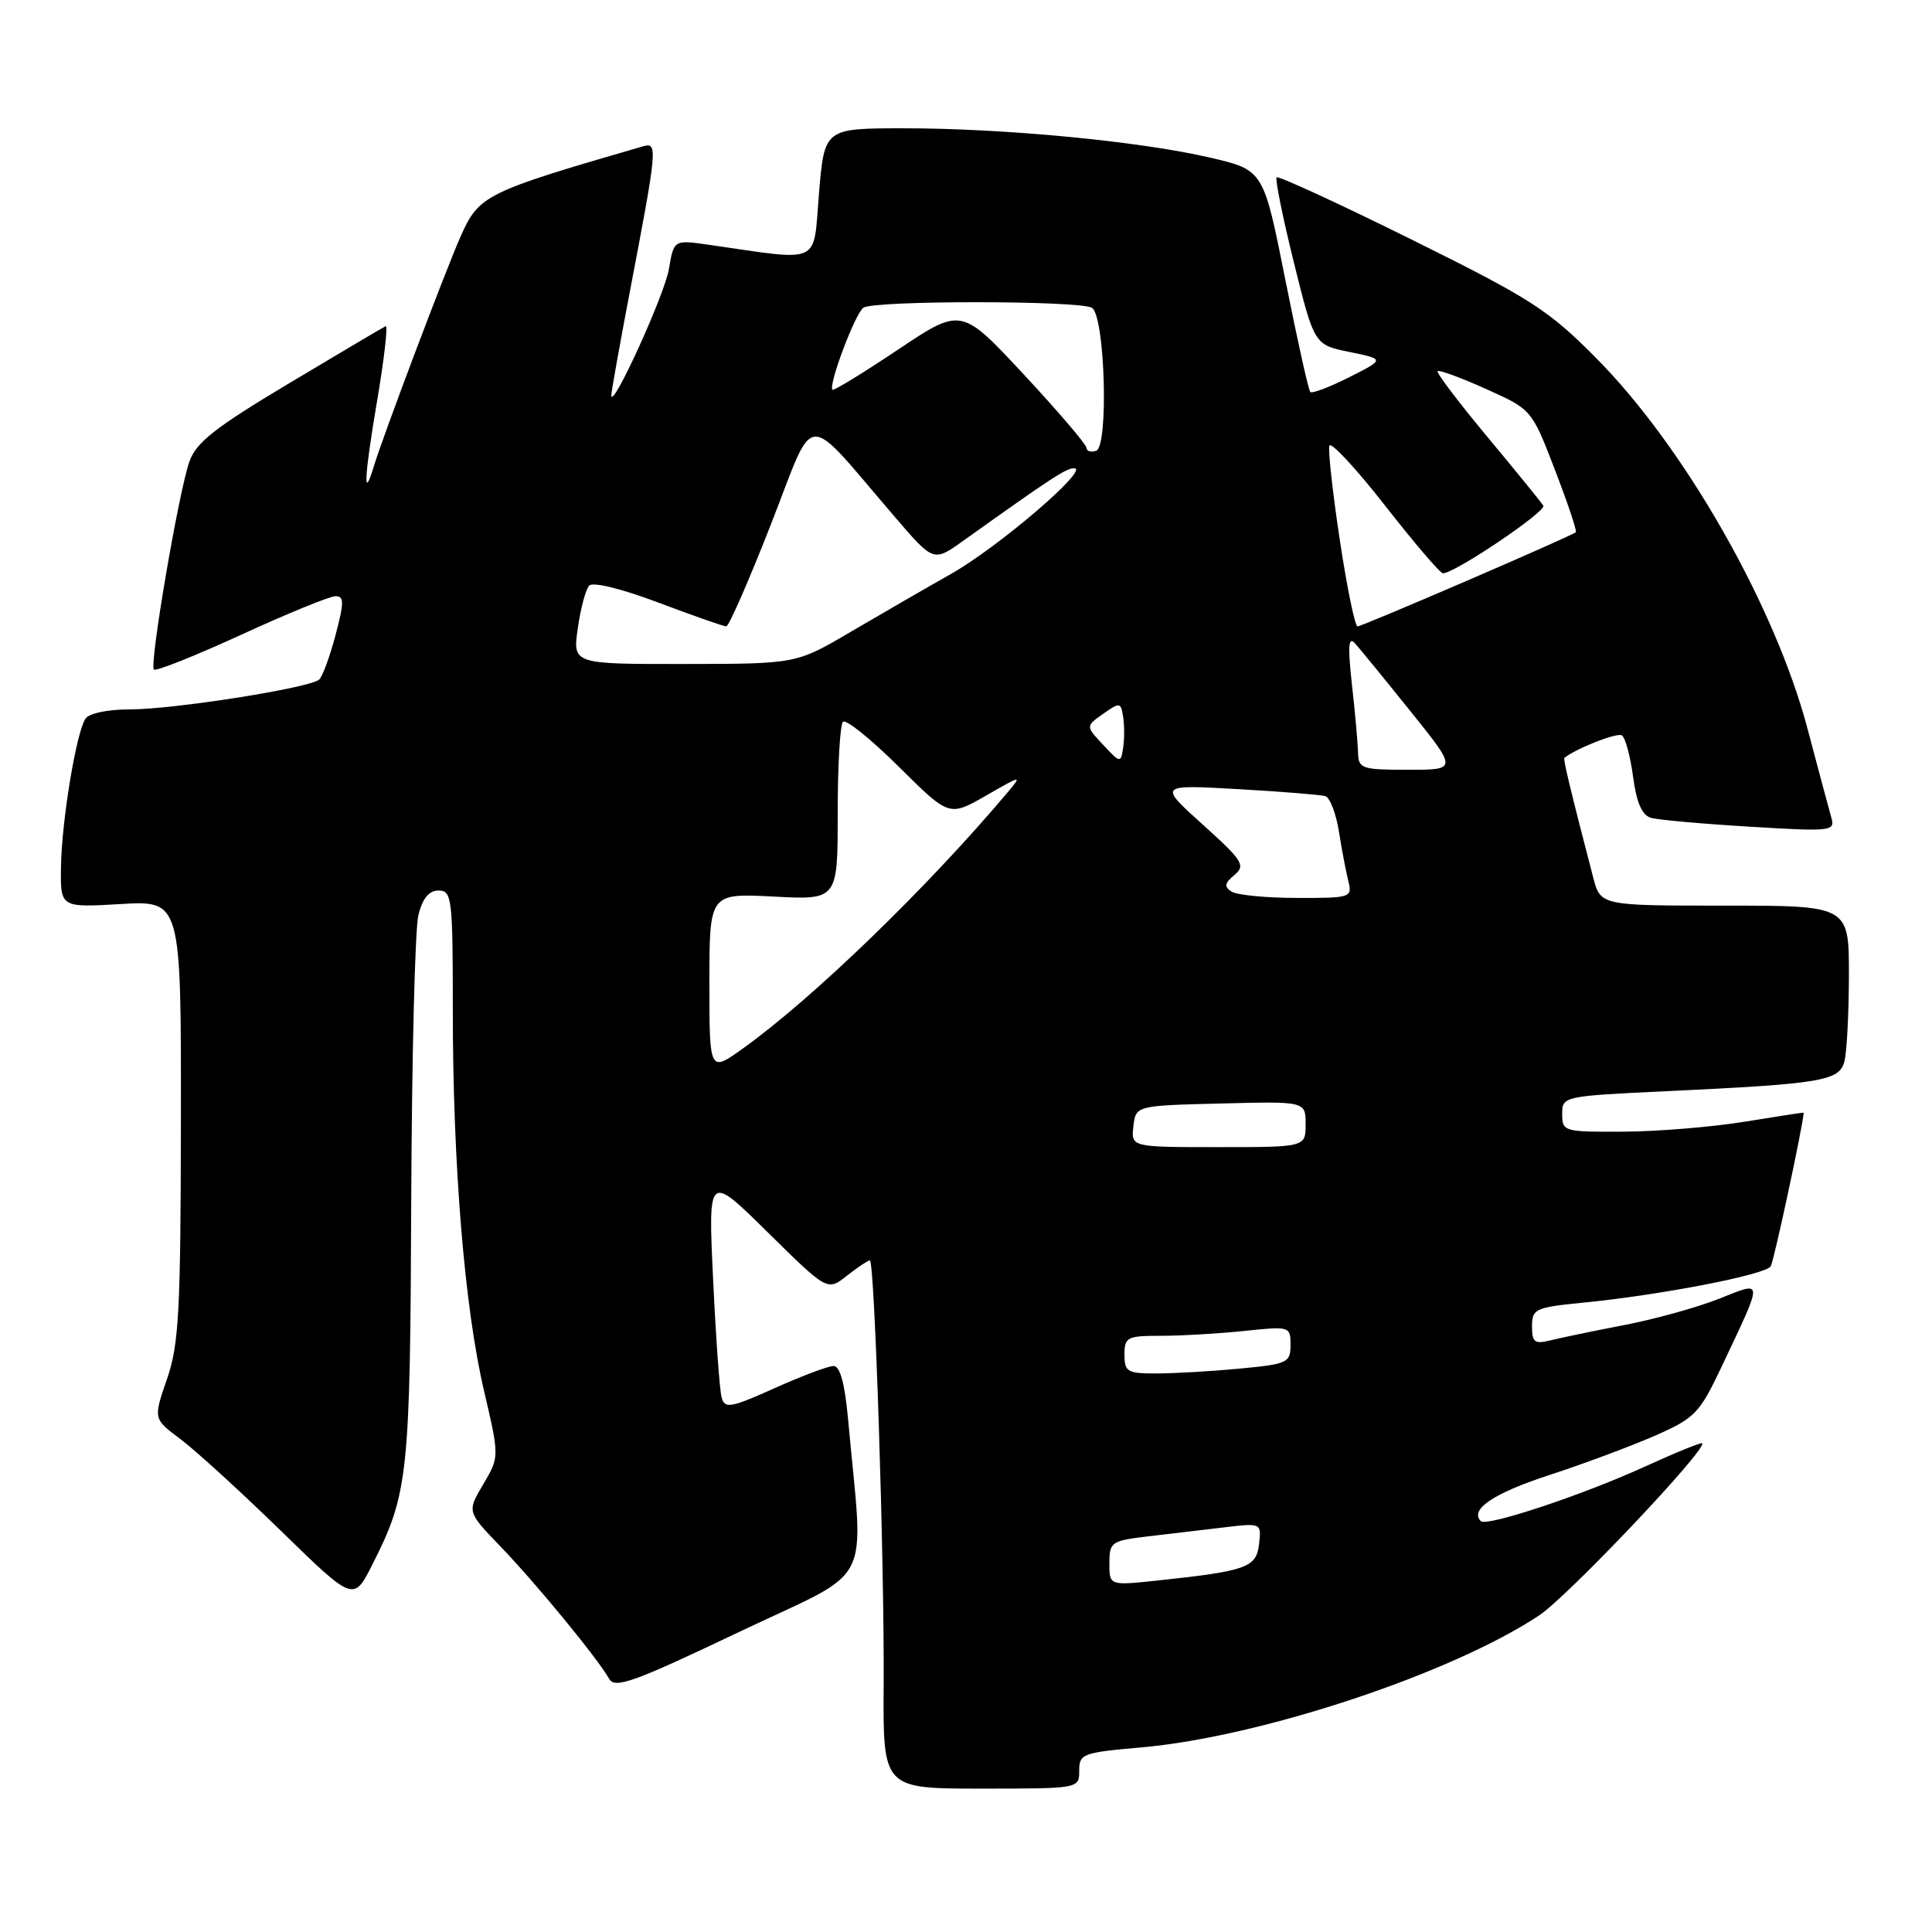 <?xml version="1.0" encoding="UTF-8" standalone="no"?>
<!DOCTYPE svg PUBLIC "-//W3C//DTD SVG 1.1//EN" "http://www.w3.org/Graphics/SVG/1.1/DTD/svg11.dtd" >
<svg xmlns="http://www.w3.org/2000/svg" xmlns:xlink="http://www.w3.org/1999/xlink" version="1.1" viewBox="0 0 256 256">
 <g >
 <path fill="currentColor"
d=" M 143.00 234.63 C 143.00 232.39 143.44 232.22 151.22 231.54 C 167.03 230.16 192.34 221.76 203.96 214.04 C 207.77 211.50 226.25 191.99 225.55 191.24 C 225.42 191.09 221.91 192.52 217.76 194.42 C 209.58 198.14 196.99 202.32 196.22 201.56 C 194.70 200.03 197.87 197.88 205.18 195.49 C 209.76 194.00 216.08 191.64 219.24 190.26 C 224.60 187.90 225.18 187.30 228.11 181.12 C 233.74 169.20 233.76 169.73 227.71 172.12 C 224.85 173.25 219.22 174.81 215.21 175.58 C 211.20 176.35 206.82 177.26 205.46 177.60 C 203.34 178.13 203.00 177.87 203.00 175.75 C 203.00 173.43 203.42 173.24 209.75 172.61 C 220.07 171.60 233.94 168.91 234.63 167.79 C 235.06 167.09 238.92 149.08 239.00 147.43 C 239.00 147.39 235.51 147.93 231.25 148.62 C 226.99 149.32 219.79 149.92 215.25 149.95 C 207.21 150.00 207.00 149.94 207.00 147.62 C 207.00 145.26 207.12 145.24 220.75 144.59 C 241.40 143.62 243.70 143.23 244.39 140.67 C 244.71 139.48 244.98 134.34 244.99 129.25 C 245.00 120.00 245.00 120.00 228.54 120.00 C 212.08 120.00 212.08 120.00 211.10 116.25 C 208.13 104.82 207.10 100.57 207.29 100.42 C 208.90 99.15 214.26 97.04 214.90 97.44 C 215.36 97.72 216.03 100.19 216.39 102.92 C 216.86 106.39 217.57 108.03 218.78 108.37 C 219.72 108.64 225.61 109.17 231.85 109.54 C 242.63 110.20 243.18 110.14 242.67 108.37 C 242.38 107.34 240.94 102.00 239.49 96.50 C 235.18 80.26 223.17 59.20 211.50 47.45 C 205.16 41.05 202.86 39.58 187.04 31.74 C 177.43 26.98 169.39 23.28 169.16 23.50 C 168.94 23.73 169.97 28.82 171.45 34.80 C 174.15 45.69 174.15 45.69 178.83 46.64 C 183.50 47.60 183.50 47.60 178.77 49.99 C 176.17 51.30 173.85 52.18 173.62 51.94 C 173.38 51.70 171.89 44.98 170.30 37.01 C 167.42 22.53 167.42 22.53 160.32 20.88 C 151.03 18.72 133.07 17.00 119.82 17.00 C 109.24 17.00 109.24 17.00 108.52 25.63 C 107.72 35.24 109.07 34.61 93.90 32.43 C 89.29 31.77 89.29 31.77 88.64 35.63 C 88.07 39.06 80.99 54.56 81.00 52.37 C 81.01 51.89 82.08 45.88 83.39 39.00 C 87.12 19.49 87.18 18.82 85.20 19.39 C 64.29 25.45 63.48 25.85 61.05 31.29 C 59.09 35.69 50.74 57.80 49.52 61.83 C 48.09 66.57 48.26 63.21 49.95 53.22 C 50.91 47.56 51.43 43.06 51.10 43.22 C 50.77 43.37 45.03 46.77 38.34 50.77 C 28.47 56.67 25.98 58.62 25.09 61.18 C 23.66 65.26 19.77 88.10 20.39 88.72 C 20.65 88.98 25.87 86.90 31.98 84.10 C 38.09 81.29 43.70 79.00 44.45 79.00 C 45.61 79.00 45.61 79.80 44.46 84.15 C 43.71 86.98 42.74 89.63 42.30 90.04 C 41.11 91.15 23.01 94.00 17.19 94.00 C 14.23 94.00 11.78 94.52 11.31 95.25 C 10.09 97.14 8.17 108.80 8.08 114.88 C 8.00 120.26 8.00 120.26 16.00 119.79 C 24.00 119.33 24.00 119.33 23.97 148.42 C 23.94 173.85 23.71 178.16 22.12 182.75 C 20.31 188.00 20.31 188.00 23.90 190.68 C 25.88 192.16 31.85 197.61 37.18 202.80 C 46.85 212.23 46.85 212.23 49.32 207.35 C 54.10 197.93 54.35 195.56 54.49 159.00 C 54.57 140.03 54.99 123.04 55.44 121.25 C 55.99 119.03 56.84 118.00 58.12 118.00 C 59.88 118.00 60.00 119.02 60.00 133.85 C 60.00 154.32 61.55 173.24 64.13 184.27 C 66.18 193.04 66.18 193.04 64.03 196.68 C 61.88 200.31 61.88 200.31 66.31 204.91 C 71.00 209.77 79.22 219.79 80.71 222.44 C 81.47 223.80 83.93 222.92 97.90 216.26 C 116.15 207.58 114.44 210.91 112.37 188.00 C 111.94 183.33 111.31 181.00 110.46 181.00 C 109.76 181.00 106.24 182.32 102.64 183.94 C 96.82 186.55 96.04 186.69 95.62 185.19 C 95.36 184.26 94.85 177.20 94.49 169.50 C 93.83 155.50 93.83 155.50 101.73 163.29 C 109.63 171.08 109.63 171.08 112.22 169.04 C 113.65 167.92 115.02 167.00 115.26 167.00 C 115.90 167.00 117.19 206.86 117.09 223.25 C 117.00 237.00 117.00 237.00 130.00 237.00 C 143.00 237.00 143.00 237.00 143.00 234.63 Z  M 147.00 207.14 C 147.00 204.34 147.26 204.16 152.00 203.59 C 154.75 203.27 159.28 202.73 162.08 202.40 C 167.15 201.79 167.15 201.79 166.83 204.61 C 166.47 207.72 165.19 208.17 153.25 209.44 C 147.00 210.10 147.00 210.10 147.00 207.14 Z  M 149.00 179.50 C 149.00 177.18 149.34 177.00 153.85 177.00 C 156.52 177.00 161.47 176.71 164.85 176.36 C 170.91 175.72 171.00 175.75 171.00 178.21 C 171.00 180.57 170.61 180.75 164.25 181.35 C 160.54 181.70 155.59 181.99 153.25 181.99 C 149.38 182.00 149.00 181.78 149.00 179.50 Z  M 150.18 149.25 C 150.50 146.50 150.50 146.50 161.75 146.22 C 173.00 145.93 173.00 145.93 173.00 148.97 C 173.00 152.00 173.00 152.00 161.43 152.00 C 149.87 152.00 149.87 152.00 150.18 149.25 Z  M 94.00 130.24 C 94.00 118.36 94.00 118.36 102.50 118.80 C 111.00 119.25 111.00 119.25 111.00 107.79 C 111.00 101.49 111.31 96.02 111.70 95.64 C 112.08 95.26 115.40 97.93 119.08 101.58 C 125.77 108.22 125.77 108.22 130.64 105.43 C 135.43 102.68 135.47 102.67 133.45 105.07 C 122.84 117.65 107.75 132.25 98.48 138.90 C 94.00 142.12 94.00 142.12 94.00 130.24 Z  M 163.20 118.15 C 162.18 117.50 162.25 117.03 163.57 115.94 C 165.08 114.68 164.69 114.05 159.37 109.26 C 153.50 103.97 153.50 103.97 164.00 104.56 C 169.78 104.89 175.00 105.31 175.61 105.49 C 176.22 105.68 177.03 107.78 177.41 110.16 C 177.79 112.55 178.35 115.51 178.66 116.75 C 179.20 118.93 178.99 119.00 171.86 118.98 C 167.81 118.98 163.92 118.60 163.20 118.15 Z  M 179.95 99.75 C 179.92 98.51 179.56 94.45 179.14 90.73 C 178.58 85.63 178.67 84.28 179.53 85.23 C 180.16 85.93 183.48 89.99 186.90 94.25 C 193.13 102.00 193.13 102.00 186.56 102.00 C 180.44 102.00 180.00 101.85 179.95 99.75 Z  M 146.18 98.70 C 143.85 96.22 143.85 96.22 146.18 94.58 C 148.38 93.03 148.52 93.05 148.82 94.97 C 149.00 96.09 149.00 97.94 148.82 99.09 C 148.51 101.14 148.44 101.13 146.18 98.70 Z  M 76.56 83.25 C 76.93 80.64 77.61 78.09 78.07 77.60 C 78.55 77.07 82.39 78.01 87.25 79.85 C 91.84 81.58 95.89 83.00 96.23 83.00 C 96.58 83.00 99.25 76.89 102.17 69.43 C 108.17 54.10 106.28 54.20 118.60 68.53 C 123.70 74.47 123.70 74.47 127.60 71.68 C 139.49 63.20 141.32 62.00 142.36 62.05 C 144.39 62.13 132.30 72.49 126.03 76.04 C 122.67 77.94 116.68 81.40 112.71 83.73 C 105.50 87.97 105.50 87.97 90.69 87.98 C 75.88 88.00 75.88 88.00 76.56 83.25 Z  M 177.53 71.55 C 176.58 65.26 175.96 59.63 176.15 59.06 C 176.34 58.48 179.65 62.04 183.50 66.96 C 187.35 71.89 190.81 75.94 191.19 75.96 C 192.64 76.05 204.96 67.75 204.50 67.00 C 204.23 66.57 200.89 62.46 197.07 57.87 C 193.26 53.29 190.29 49.37 190.49 49.18 C 190.69 48.98 193.57 50.04 196.90 51.54 C 202.95 54.25 202.95 54.25 206.03 62.24 C 207.72 66.63 208.97 70.36 208.81 70.52 C 208.28 71.02 180.54 82.99 179.88 83.00 C 179.54 83.00 178.48 77.85 177.53 71.55 Z  M 143.96 59.33 C 143.94 58.88 140.20 54.50 135.65 49.61 C 127.37 40.72 127.37 40.72 118.99 46.33 C 114.38 49.41 110.47 51.81 110.31 51.64 C 109.72 51.06 113.33 41.49 114.41 40.77 C 115.85 39.79 143.16 39.81 144.69 40.79 C 146.42 41.88 146.92 59.15 145.25 59.73 C 144.56 59.97 143.98 59.79 143.96 59.33 Z "/>
</g>
</svg>